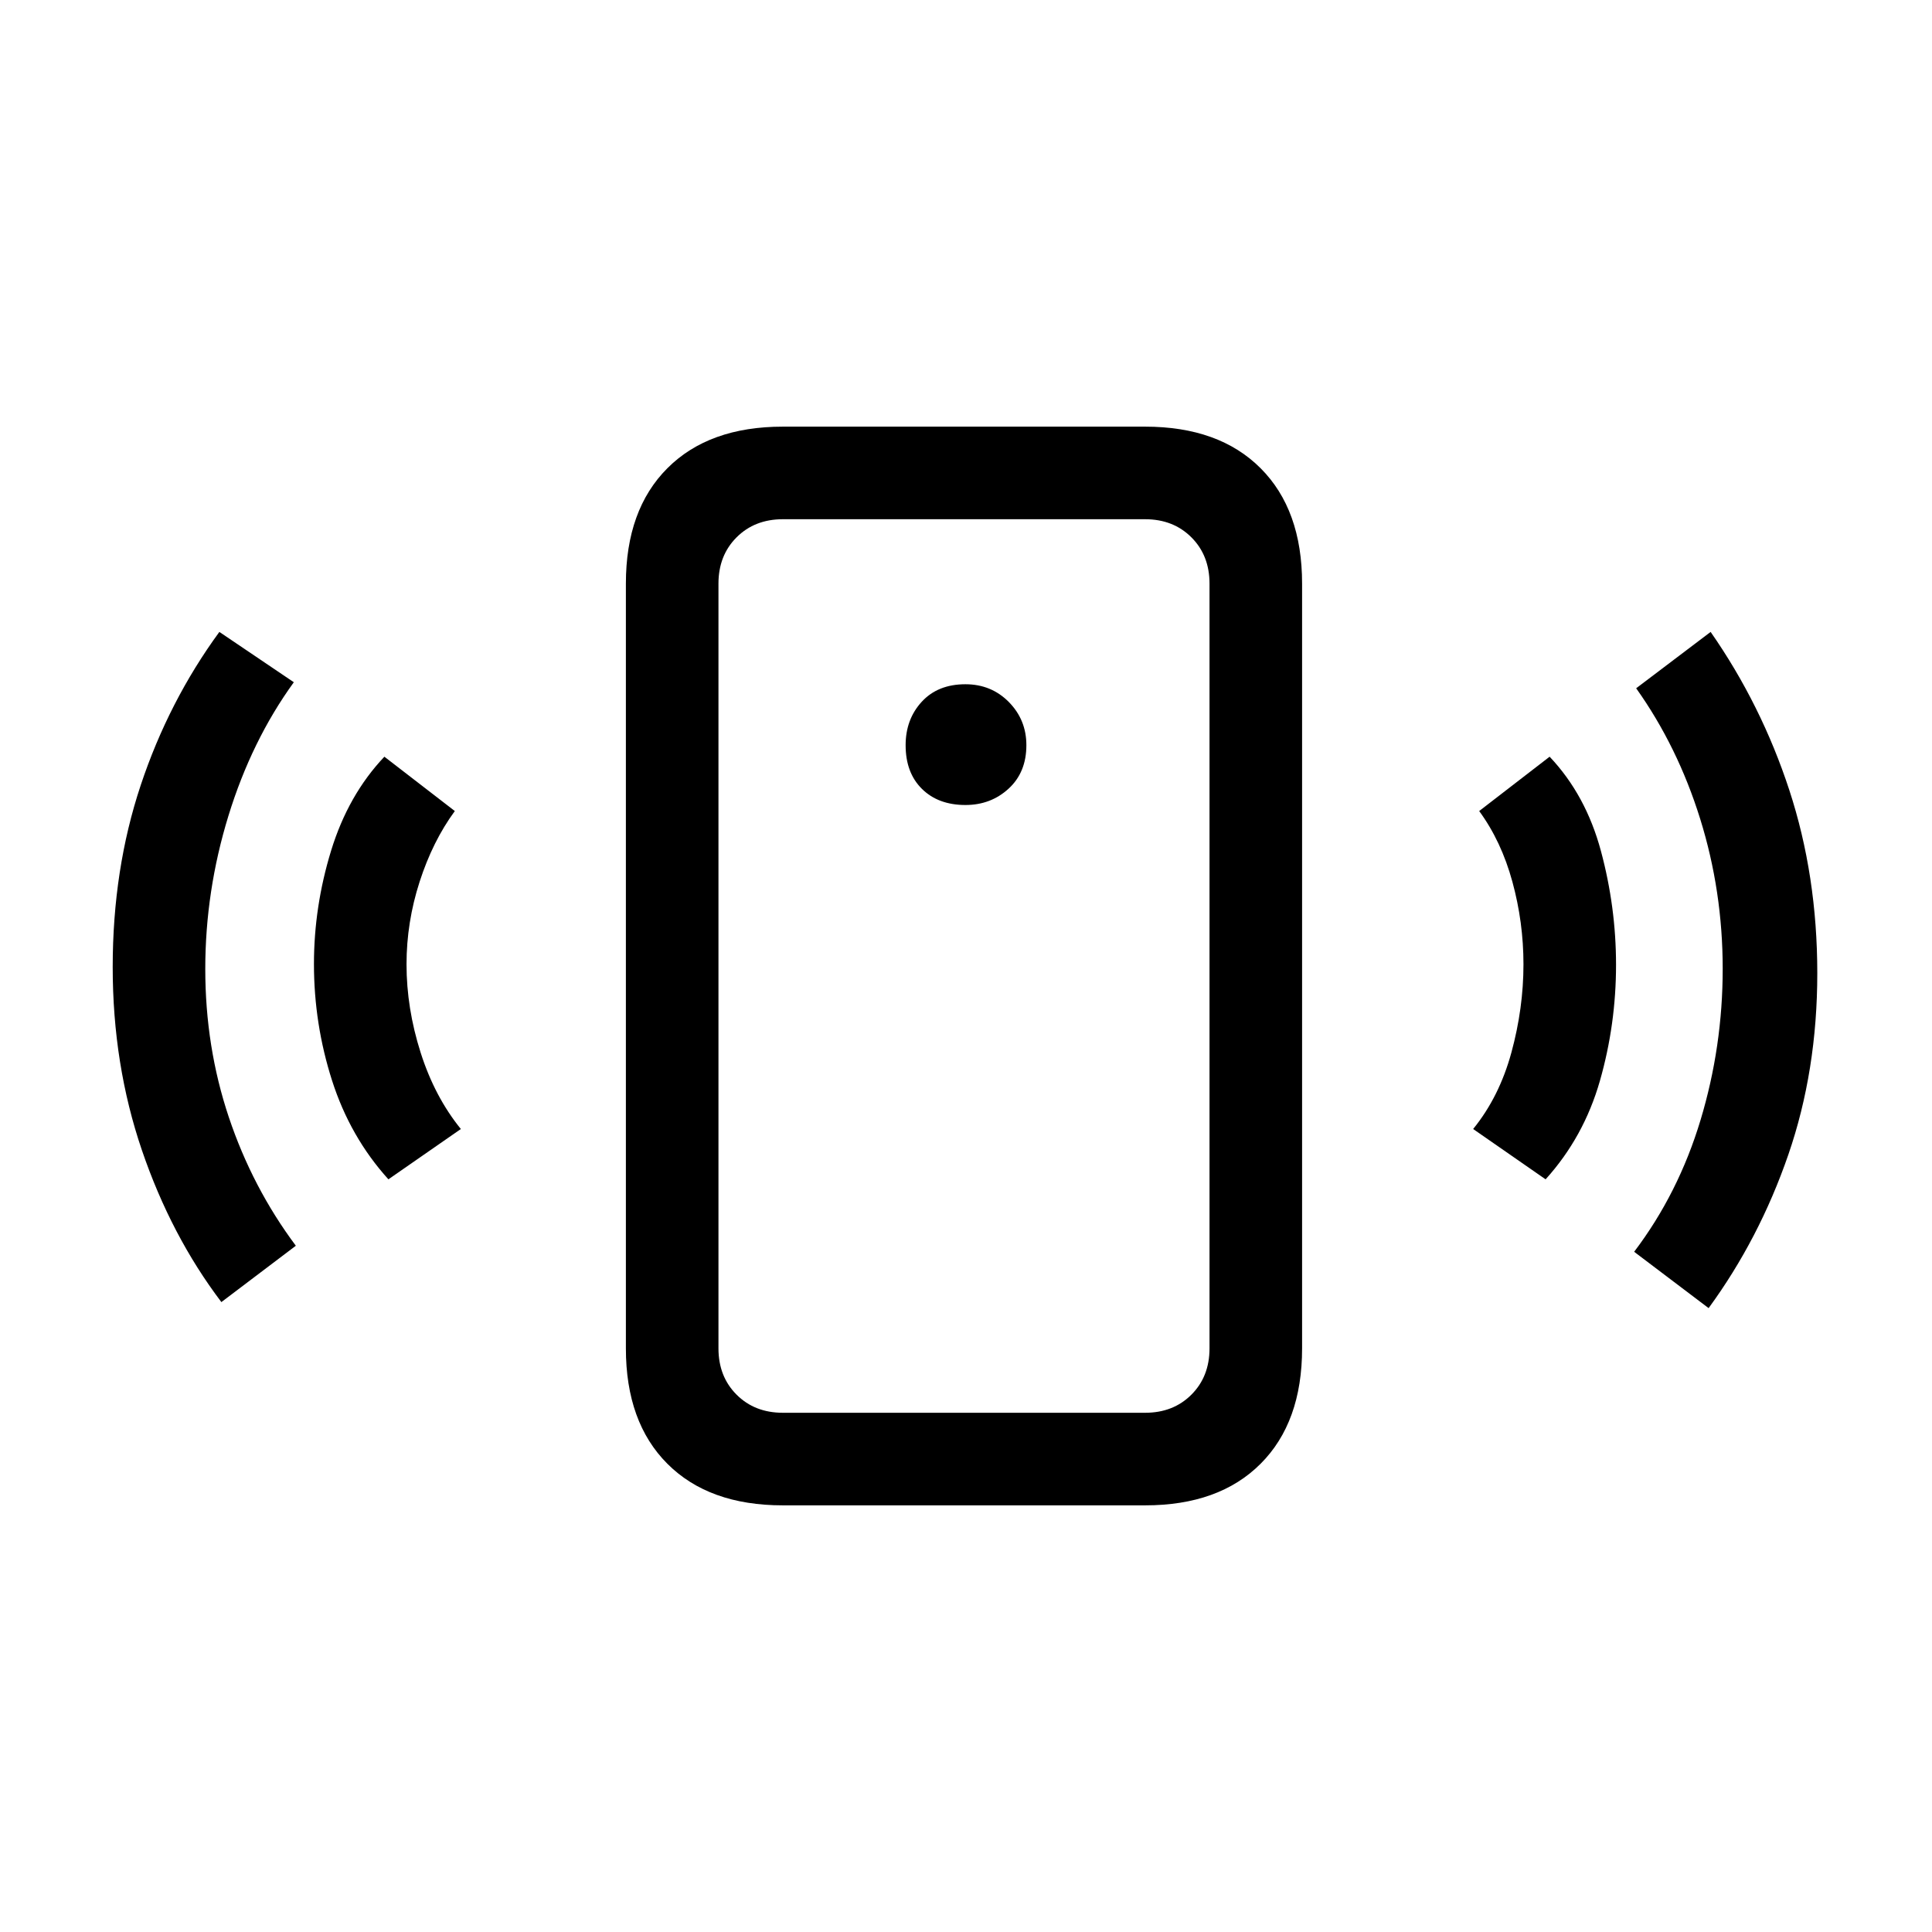 <svg xmlns="http://www.w3.org/2000/svg" height="20" viewBox="0 -960 960 960" width="20"><path d="M479.72-560q12.61 0 21.45-8.12 8.83-8.11 8.83-21.6 0-12.61-8.71-21.45-8.72-8.83-21.58-8.83-13.71 0-21.71 8.71-8 8.72-8 21.58 0 13.71 8.12 21.71 8.11 8 21.6 8ZM193-374q-19-21-28-49.08-9-28.09-9-57.92 0-28.47 8.5-56.24Q173-565 191-584l35 27q-11 15-17.5 35.15-6.5 20.14-6.5 41 0 21.85 7 43.85t20 38l-36 25Zm-83 61q-25-33-39.5-75.5-14.5-42.49-14.5-91 0-48.5 13.9-90.28Q83.81-611.55 109-646l37 25q-21 29-32.5 66.39t-11.5 76.1q0 38.72 11.7 73.64Q125.4-369.94 147-341l-37 28Zm279 101q-36.73 0-57.36-20.64Q311-253.27 311-290v-380q0-36.72 20.64-57.36Q352.27-748 389-748h180q36.72 0 57.36 20.64T647-670v380q0 36.73-20.64 57.36Q605.72-212 569-212H389Zm0-46h180q14 0 23-9t9-23v-380q0-14-9-23t-23-9H389q-14 0-23 9t-9 23v380q0 14 9 23t23 9Zm379-116-36-25q13-16 19-38t6-43.85q0-20.86-5.5-41Q746-542 735-557l35-27q18 19 25.5 46.89t7.5 56.5q0 29.61-8 57.61t-27 49Zm81 64-37-28q22-29 33-65.5t11-75.1q0-38.61-11.2-74.53Q833.6-589.06 813-618l37-28q25.19 36.14 39.1 78.6 13.9 42.46 13.9 90.93 0 48.47-14.4 90.25Q874.19-344.45 849-310Zm-492 52v-444 444Z"/></svg>